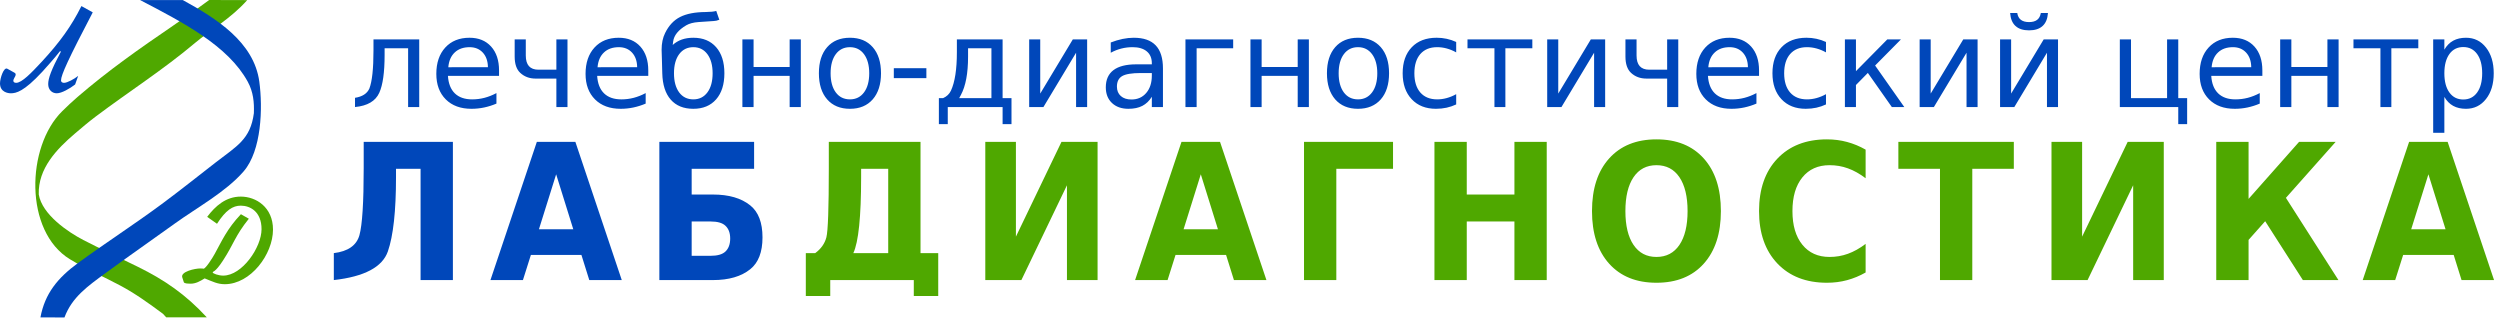 <?xml version="1.0" encoding="UTF-8" standalone="no"?>
<!DOCTYPE svg PUBLIC "-//W3C//DTD SVG 1.1//EN" "http://www.w3.org/Graphics/SVG/1.1/DTD/svg11.dtd">
<svg width="100%" height="100%" viewBox="0 0 298 38" version="1.1" xmlns="http://www.w3.org/2000/svg" xmlns:xlink="http://www.w3.org/1999/xlink" xml:space="preserve" xmlns:serif="http://www.serif.com/" style="fill-rule:evenodd;clip-rule:evenodd;stroke-linejoin:round;stroke-miterlimit:2;">
    <g transform="matrix(1,0,0,1,-4.784,-4.784)">
        <g transform="matrix(1,0,0,1,1,1)">
            <path d="M43.576,37.169L43.576,33.956C45.269,33.749 46.286,33.037 46.628,31.82C46.966,30.603 47.137,27.933 47.137,23.805L47.137,20.694L57.769,20.694L57.769,37.169L53.917,37.169L53.917,23.907L50.988,23.907L50.988,24.912C50.988,28.942 50.663,31.888 50.018,33.752C49.37,35.616 47.222,36.758 43.576,37.169L43.576,37.169ZM73.089,34.17L67.066,34.17L66.117,37.169L62.245,37.169L67.776,20.694L72.368,20.694L77.899,37.169L74.027,37.169L73.089,34.17L73.089,34.17ZM68.025,31.112L72.119,31.112L70.077,24.559L68.025,31.112ZM88.491,34.276C89.3,34.276 89.884,34.11 90.243,33.778C90.628,33.421 90.823,32.897 90.823,32.216C90.823,31.545 90.628,31.033 90.243,30.682C89.891,30.351 89.307,30.185 88.491,30.185L86.231,30.185L86.231,34.275L88.491,34.275L88.491,34.276ZM88.771,37.169L82.379,37.169L82.379,20.694L93.673,20.694L93.673,23.907L86.231,23.907L86.231,26.972L88.771,26.972C90.659,26.972 92.14,27.402 93.213,28.265C94.186,29.044 94.674,30.317 94.674,32.08C94.674,33.831 94.186,35.097 93.213,35.876C92.14,36.739 90.659,37.169 88.771,37.169L88.771,37.169Z" style="fill:rgb(0,71,186);fill-rule:nonzero;"/>
        </g>
        <g transform="matrix(1,0,0,1,1,1)">
            <path d="M105.501,33.956L109.659,33.956L109.659,23.907L106.43,23.907L106.43,24.909C106.43,29.617 106.118,32.634 105.501,33.956ZM100.957,33.956C101.649,33.447 102.093,32.822 102.288,32.076C102.482,31.327 102.578,28.573 102.578,23.805L102.578,20.694L113.51,20.694L113.51,33.956L115.621,33.956L115.621,39.065L112.708,39.065L112.708,37.169L102.749,37.169L102.749,39.065L99.837,39.065L99.837,33.956L100.957,33.956L100.957,33.956ZM134.615,20.694L134.615,37.169L130.965,37.169L130.965,25.869L125.533,37.169L121.231,37.169L121.231,20.694L124.881,20.694L124.881,31.993L130.312,20.694L134.615,20.694ZM149.931,34.17L143.908,34.17L142.959,37.169L139.087,37.169L144.618,20.694L149.211,20.694L154.742,37.169L150.87,37.169L149.931,34.17ZM144.868,31.112L148.962,31.112L146.92,24.559L144.868,31.112ZM159.222,37.169L159.222,20.694L169.833,20.694L169.833,23.907L163.073,23.907L163.073,37.169L159.222,37.169ZM174.77,20.694L178.622,20.694L178.622,26.972L184.303,26.972L184.303,20.694L188.154,20.694L188.154,37.169L184.303,37.169L184.303,30.185L178.622,30.185L178.622,37.169L174.77,37.169L174.77,20.694ZM201.232,23.474C200.057,23.474 199.149,23.952 198.5,24.909C197.855,25.865 197.531,27.21 197.531,28.946C197.531,30.679 197.855,32.02 198.5,32.976C199.149,33.933 200.057,34.412 201.232,34.412C202.413,34.412 203.325,33.933 203.973,32.976C204.618,32.019 204.943,30.679 204.943,28.946C204.943,27.21 204.618,25.865 203.973,24.909C203.325,23.952 202.413,23.474 201.232,23.474ZM201.232,20.396C203.632,20.396 205.513,21.153 206.872,22.671C208.234,24.185 208.914,26.276 208.914,28.946C208.914,31.609 208.234,33.699 206.872,35.214C205.513,36.732 203.632,37.488 201.232,37.488C198.838,37.488 196.96,36.732 195.594,35.214C194.233,33.699 193.55,31.609 193.55,28.946C193.55,26.276 194.232,24.186 195.594,22.671C196.96,21.153 198.838,20.396 201.232,20.396ZM226.166,36.264C225.46,36.668 224.722,36.972 223.953,37.18C223.189,37.387 222.386,37.488 221.553,37.488C219.068,37.488 217.098,36.72 215.643,35.187C214.189,33.654 213.462,31.575 213.462,28.946C213.462,26.314 214.189,24.231 215.643,22.697C217.098,21.165 219.068,20.396 221.553,20.396C222.386,20.396 223.189,20.498 223.953,20.705C224.722,20.912 225.459,21.217 226.166,21.62L226.166,25.029C225.453,24.49 224.749,24.099 224.056,23.85C223.363,23.598 222.633,23.474 221.864,23.474C220.492,23.474 219.41,23.959 218.624,24.931C217.835,25.903 217.443,27.24 217.443,28.946C217.443,30.649 217.835,31.982 218.624,32.953C219.41,33.926 220.492,34.412 221.864,34.412C222.633,34.412 223.363,34.287 224.056,34.035C224.749,33.786 225.453,33.394 226.166,32.856L226.166,36.264ZM230.069,20.694L243.832,20.694L243.832,23.907L238.881,23.907L238.881,37.169L235.03,37.169L235.03,23.907L230.069,23.907L230.069,20.694ZM261.706,20.694L261.706,37.169L258.056,37.169L258.056,25.869L252.624,37.169L248.322,37.169L248.322,20.694L251.972,20.694L251.972,31.993L257.404,20.694L261.706,20.694ZM267.961,20.694L271.813,20.694L271.813,27.492L277.835,20.694L282.195,20.694L276.265,27.368L282.526,37.169L278.286,37.169L273.793,30.152L271.813,32.381L271.813,37.169L267.961,37.169L267.961,20.694ZM296.263,34.17L290.24,34.17L289.291,37.169L285.419,37.169L290.95,20.694L295.542,20.694L301.074,37.169L297.201,37.169L296.263,34.17ZM291.199,31.112L295.293,31.112L293.251,24.559L291.199,31.112Z" style="fill:rgb(79,168,0);fill-rule:nonzero;"/>
        </g>
        <g transform="matrix(1,0,0,1,1,1)">
            <path d="M46.101,16.544L46.101,15.443C46.974,15.307 47.546,14.939 47.814,14.334C48.141,13.483 48.303,11.971 48.303,9.796L48.303,8.478L53.756,8.478L53.756,16.544L52.431,16.544L52.431,9.538L49.629,9.538L49.629,10.337C49.629,12.411 49.417,13.914 48.994,14.845C48.544,15.838 47.578,16.404 46.101,16.544L46.101,16.544ZM63.27,12.18L63.27,12.83L57.178,12.83C57.234,13.742 57.51,14.435 58.001,14.914C58.496,15.391 59.179,15.63 60.059,15.63C60.568,15.63 61.06,15.568 61.539,15.443C62.016,15.317 62.49,15.13 62.96,14.88L62.96,16.134C62.485,16.335 61.996,16.49 61.497,16.596C60.998,16.702 60.491,16.753 59.978,16.753C58.692,16.753 57.672,16.38 56.92,15.63C56.17,14.88 55.794,13.867 55.794,12.591C55.794,11.271 56.151,10.224 56.864,9.447C57.576,8.672 58.537,8.284 59.747,8.284C60.834,8.284 61.691,8.633 62.323,9.331C62.955,10.032 63.27,10.981 63.27,12.18L63.27,12.18ZM61.945,11.792C61.934,11.067 61.733,10.489 61.338,10.056C60.939,9.624 60.416,9.408 59.764,9.408C59.024,9.408 58.432,9.617 57.989,10.035C57.544,10.452 57.288,11.04 57.222,11.799L61.945,11.792L61.945,11.792ZM70.104,16.544L70.104,13.152L67.633,13.152C66.898,13.152 66.285,12.923 65.797,12.468C65.354,12.055 65.133,11.406 65.133,10.524L65.133,8.478L66.458,8.478L66.458,10.401C66.458,10.961 66.584,11.384 66.832,11.667C67.087,11.949 67.463,12.092 67.965,12.092L70.104,12.092L70.104,8.478L71.428,8.478L71.428,16.544L70.104,16.544L70.104,16.544ZM81.058,12.18L81.058,12.83L74.966,12.83C75.023,13.742 75.298,14.435 75.789,14.914C76.283,15.391 76.967,15.63 77.847,15.63C78.356,15.63 78.848,15.568 79.327,15.443C79.804,15.317 80.279,15.13 80.748,14.88L80.748,16.134C80.274,16.335 79.784,16.49 79.285,16.596C78.786,16.702 78.28,16.753 77.766,16.753C76.48,16.753 75.46,16.38 74.708,15.63C73.958,14.88 73.582,13.867 73.582,12.591C73.582,11.271 73.938,10.224 74.651,9.447C75.364,8.672 76.326,8.284 77.535,8.284C78.622,8.284 79.479,8.633 80.111,9.331C80.743,10.032 81.058,10.981 81.058,12.18ZM79.733,11.792C79.723,11.067 79.521,10.489 79.126,10.056C78.728,9.624 78.204,9.408 77.552,9.408C76.812,9.408 76.22,9.617 75.778,10.035C75.332,10.452 75.077,11.04 75.011,11.799L79.733,11.792L79.733,11.792ZM86.43,8.284C87.582,8.284 88.487,8.657 89.146,9.408C89.802,10.157 90.131,11.192 90.131,12.517C90.131,13.84 89.802,14.875 89.146,15.627C88.487,16.377 87.582,16.753 86.43,16.753C85.271,16.753 84.375,16.389 83.735,15.659C83.096,14.929 82.761,13.882 82.727,12.517L82.683,10.87C82.661,10.298 82.648,9.914 82.648,9.717C82.648,8.948 82.786,8.282 83.067,7.716C83.504,6.826 84.099,6.19 84.856,5.806C85.613,5.423 86.624,5.226 87.892,5.217C88.479,5.212 88.902,5.167 89.161,5.086L89.527,6.138C89.291,6.237 89.065,6.286 88.851,6.291L87.049,6.413C86.444,6.456 85.957,6.583 85.593,6.795C84.637,7.355 84.114,8.004 84.023,8.739L83.971,9.143C84.596,8.57 85.417,8.284 86.43,8.284L86.43,8.284ZM86.43,9.408C85.719,9.408 85.156,9.686 84.743,10.238C84.33,10.794 84.123,11.554 84.123,12.517C84.123,13.483 84.33,14.243 84.74,14.799C85.151,15.352 85.714,15.629 86.43,15.629C87.135,15.629 87.695,15.351 88.108,14.794C88.522,14.238 88.728,13.479 88.728,12.518C88.728,11.563 88.521,10.807 88.108,10.246C87.695,9.688 87.135,9.408 86.43,9.408ZM92.277,8.478L93.61,8.478L93.61,11.77L97.91,11.77L97.91,8.478L99.242,8.478L99.242,16.544L97.91,16.544L97.91,12.83L93.61,12.83L93.61,16.544L92.277,16.544L92.277,8.478ZM105.098,9.408C104.387,9.408 103.825,9.686 103.412,10.238C102.999,10.794 102.792,11.554 102.792,12.517C102.792,13.483 102.999,14.243 103.409,14.799C103.82,15.352 104.382,15.629 105.098,15.629C105.804,15.629 106.364,15.351 106.777,14.794C107.19,14.238 107.396,13.479 107.396,12.518C107.396,11.563 107.19,10.807 106.777,10.246C106.364,9.688 105.803,9.408 105.098,9.408L105.098,9.408ZM105.098,8.284C106.251,8.284 107.156,8.657 107.814,9.408C108.471,10.157 108.8,11.192 108.8,12.517C108.8,13.84 108.471,14.875 107.814,15.627C107.156,16.377 106.251,16.753 105.098,16.753C103.94,16.753 103.035,16.377 102.379,15.627C101.723,14.875 101.396,13.84 101.396,12.517C101.396,11.192 101.723,10.157 102.379,9.408C103.035,8.657 103.94,8.284 105.098,8.284ZM110.327,11.915L114.208,11.915L114.208,13.095L110.327,13.095L110.327,11.915ZM118.117,15.484L121.962,15.484L121.962,9.538L119.177,9.538L119.177,10.546C119.177,12.522 118.894,14.039 118.326,15.096L118.117,15.484ZM116.195,15.484C116.633,15.293 116.947,14.993 117.139,14.585C117.608,13.572 117.844,12.045 117.844,10.005L117.844,8.478L123.294,8.478L123.294,15.484L124.354,15.484L124.354,18.582L123.294,18.582L123.294,16.544L116.758,16.544L116.758,18.582L115.698,18.582L115.698,15.484L116.195,15.484ZM133.371,8.478L133.371,16.544L132.053,16.544L132.053,10.069L128.161,16.544L126.462,16.544L126.462,8.478L127.78,8.478L127.78,14.938L131.665,8.478L133.371,8.478ZM139.765,12.49C138.695,12.49 137.953,12.613 137.54,12.857C137.127,13.102 136.921,13.52 136.921,14.11C136.921,14.58 137.075,14.953 137.385,15.231C137.695,15.506 138.115,15.644 138.649,15.644C139.384,15.644 139.971,15.384 140.416,14.862C140.861,14.341 141.083,13.65 141.083,12.785L141.083,12.49L139.765,12.49ZM142.408,11.942L142.408,16.544L141.083,16.544L141.083,15.32C140.78,15.809 140.404,16.17 139.952,16.404C139.502,16.637 138.949,16.753 138.294,16.753C137.471,16.753 136.815,16.522 136.326,16.057C135.839,15.595 135.596,14.973 135.596,14.196C135.596,13.289 135.901,12.605 136.508,12.144C137.115,11.684 138.02,11.453 139.224,11.453L141.083,11.453L141.083,11.322C141.083,10.712 140.881,10.241 140.48,9.908C140.079,9.574 139.516,9.407 138.791,9.407C138.332,9.407 137.882,9.461 137.447,9.572C137.009,9.683 136.589,9.85 136.186,10.071L136.186,8.847C136.67,8.66 137.142,8.518 137.597,8.424C138.054,8.331 138.497,8.284 138.929,8.284C140.097,8.284 140.967,8.586 141.543,9.191C142.12,9.795 142.408,10.712 142.408,11.941L142.408,11.942ZM145.09,16.544L145.09,8.478L150.778,8.478L150.778,9.538L146.422,9.538L146.422,16.544L145.09,16.544ZM152.838,8.478L154.17,8.478L154.17,11.77L158.47,11.77L158.47,8.478L159.802,8.478L159.802,16.544L158.47,16.544L158.47,12.829L154.17,12.829L154.17,16.544L152.838,16.544L152.838,8.478ZM165.658,9.407C164.948,9.407 164.385,9.685 163.972,10.238C163.559,10.794 163.352,11.554 163.352,12.517C163.352,13.483 163.559,14.243 163.969,14.799C164.38,15.351 164.943,15.629 165.658,15.629C166.364,15.629 166.924,15.351 167.337,14.794C167.75,14.238 167.957,13.479 167.957,12.517C167.957,11.563 167.75,10.806 167.337,10.246C166.924,9.688 166.364,9.407 165.658,9.407ZM165.658,8.284C166.811,8.284 167.716,8.657 168.375,9.407C169.031,10.157 169.36,11.192 169.36,12.517C169.36,13.839 169.031,14.875 168.375,15.627C167.716,16.376 166.811,16.753 165.658,16.753C164.5,16.753 163.596,16.376 162.939,15.627C162.283,14.875 161.956,13.839 161.956,12.517C161.956,11.192 162.283,10.157 162.939,9.407C163.596,8.657 164.5,8.284 165.658,8.284ZM177.362,8.788L177.362,10.027C176.989,9.82 176.612,9.665 176.234,9.562C175.858,9.459 175.477,9.407 175.093,9.407C174.233,9.407 173.567,9.68 173.089,10.223C172.616,10.769 172.377,11.533 172.377,12.517C172.377,13.503 172.616,14.267 173.089,14.813C173.567,15.356 174.233,15.629 175.093,15.629C175.477,15.629 175.858,15.577 176.234,15.474C176.612,15.371 176.989,15.216 177.362,15.009L177.362,16.233C176.994,16.405 176.61,16.536 176.214,16.622C175.819,16.708 175.395,16.752 174.948,16.752C173.734,16.752 172.77,16.371 172.055,15.606C171.339,14.844 170.981,13.814 170.981,12.517C170.981,11.201 171.342,10.169 172.065,9.414C172.787,8.659 173.778,8.283 175.037,8.283C175.445,8.283 175.843,8.325 176.232,8.409C176.62,8.492 176.998,8.62 177.363,8.787L177.362,8.788ZM178.709,8.478L186.438,8.478L186.438,9.538L183.225,9.538L183.225,16.544L181.922,16.544L181.922,9.538L178.709,9.538L178.709,8.478ZM195.118,8.478L195.118,16.544L193.801,16.544L193.801,10.069L189.909,16.544L188.21,16.544L188.21,8.478L189.528,8.478L189.528,14.938L193.412,8.478L195.118,8.478ZM202.508,16.544L202.508,13.151L200.037,13.151C199.302,13.151 198.69,12.923 198.201,12.468C197.759,12.055 197.537,11.406 197.537,10.523L197.537,8.478L198.862,8.478L198.862,10.4C198.862,10.961 198.988,11.384 199.236,11.666C199.492,11.949 199.868,12.092 200.369,12.092L202.508,12.092L202.508,8.478L203.833,8.478L203.833,16.544L202.508,16.544L202.508,16.544ZM213.462,12.18L213.462,12.829L207.37,12.829C207.427,13.741 207.702,14.434 208.194,14.914C208.688,15.391 209.372,15.629 210.251,15.629C210.76,15.629 211.252,15.568 211.731,15.443C212.208,15.317 212.682,15.13 213.152,14.88L213.152,16.133C212.678,16.335 212.188,16.49 211.69,16.596C211.191,16.702 210.684,16.753 210.17,16.753C208.885,16.753 207.864,16.379 207.112,15.629C206.362,14.88 205.986,13.867 205.986,12.591C205.986,11.271 206.343,10.224 207.056,9.447C207.769,8.672 208.73,8.284 209.939,8.284C211.026,8.284 211.884,8.633 212.516,9.331C213.147,10.032 213.462,10.981 213.462,12.18ZM212.137,11.792C212.127,11.067 211.926,10.489 211.53,10.056C211.132,9.624 210.608,9.407 209.956,9.407C209.216,9.407 208.624,9.616 208.182,10.035C207.736,10.452 207.481,11.04 207.414,11.799L212.137,11.792ZM221.442,8.788L221.442,10.027C221.068,9.82 220.692,9.665 220.313,9.562C219.937,9.459 219.556,9.407 219.172,9.407C218.312,9.407 217.646,9.68 217.169,10.223C216.695,10.769 216.456,11.533 216.456,12.517C216.456,13.503 216.695,14.267 217.169,14.813C217.646,15.356 218.312,15.629 219.172,15.629C219.556,15.629 219.937,15.577 220.313,15.474C220.692,15.371 221.068,15.216 221.442,15.009L221.442,16.233C221.073,16.405 220.689,16.536 220.293,16.622C219.898,16.708 219.475,16.752 219.028,16.752C217.813,16.752 216.849,16.371 216.134,15.606C215.419,14.844 215.06,13.814 215.06,12.517C215.06,11.201 215.421,10.169 216.144,9.414C216.867,8.659 217.857,8.283 219.116,8.283C219.524,8.283 219.922,8.325 220.311,8.409C220.699,8.492 221.078,8.62 221.442,8.787L221.442,8.788ZM223.696,8.478L225.013,8.478L225.013,12.266L228.752,8.478L230.38,8.478L227.297,11.595L230.776,16.544L229.291,16.544L226.432,12.475L225.013,13.916L225.013,16.544L223.696,16.544L223.696,8.478L223.696,8.478ZM239.512,8.478L239.512,16.544L238.195,16.544L238.195,10.069L234.303,16.544L232.605,16.544L232.605,8.478L233.922,8.478L233.922,14.938L237.806,8.478L239.512,8.478ZM249.1,8.478L249.1,16.544L247.782,16.544L247.782,10.069L243.891,16.544L242.192,16.544L242.192,8.478L243.51,8.478L243.51,14.938L247.394,8.478L249.1,8.478ZM243.392,5.336L244.242,5.336C244.294,5.695 244.439,5.965 244.67,6.145C244.904,6.325 245.228,6.416 245.646,6.416C246.059,6.416 246.381,6.327 246.61,6.15C246.841,5.973 246.989,5.7 247.05,5.336L247.901,5.336C247.851,6.022 247.64,6.538 247.259,6.883C246.881,7.229 246.342,7.402 245.646,7.402C244.951,7.402 244.412,7.229 244.034,6.883C243.653,6.538 243.442,6.022 243.392,5.336L243.392,5.336ZM263.432,16.544L256.467,16.544L256.467,8.478L257.8,8.478L257.8,15.484L262.1,15.484L262.1,8.478L263.432,8.478L263.432,15.484L264.491,15.484L264.491,18.582L263.432,18.582L263.432,16.544ZM273.457,12.18L273.457,12.829L267.365,12.829C267.422,13.741 267.697,14.434 268.189,14.914C268.682,15.391 269.366,15.629 270.246,15.629C270.755,15.629 271.247,15.568 271.726,15.443C272.203,15.317 272.677,15.13 273.147,14.88L273.147,16.133C272.673,16.335 272.183,16.49 271.684,16.596C271.185,16.702 270.679,16.753 270.165,16.753C268.88,16.753 267.859,16.379 267.107,15.629C266.357,14.88 265.981,13.867 265.981,12.591C265.981,11.271 266.337,10.224 267.051,9.447C267.764,8.672 268.725,8.284 269.934,8.284C271.021,8.284 271.878,8.633 272.51,9.331C273.142,10.032 273.457,10.981 273.457,12.18ZM272.132,11.792C272.122,11.067 271.92,10.489 271.525,10.056C271.126,9.624 270.603,9.407 269.951,9.407C269.211,9.407 268.619,9.616 268.176,10.035C267.731,10.452 267.476,11.04 267.409,11.799L272.132,11.792ZM275.581,8.478L276.913,8.478L276.913,11.77L281.212,11.77L281.212,8.478L282.545,8.478L282.545,16.544L281.212,16.544L281.212,12.829L276.913,12.829L276.913,16.544L275.581,16.544L275.581,8.478ZM284.318,8.478L292.046,8.478L292.046,9.538L288.833,9.538L288.833,16.544L287.531,16.544L287.531,9.538L284.318,9.538L284.318,8.478ZM295.151,15.334L295.151,19.612L293.819,19.612L293.819,8.478L295.151,8.478L295.151,9.703C295.429,9.223 295.78,8.866 296.206,8.633C296.631,8.4 297.14,8.284 297.73,8.284C298.711,8.284 299.505,8.672 300.117,9.452C300.729,10.229 301.036,11.251 301.036,12.517C301.036,13.786 300.729,14.808 300.117,15.585C299.505,16.364 298.711,16.753 297.73,16.753C297.14,16.753 296.631,16.637 296.206,16.404C295.78,16.17 295.429,15.814 295.151,15.334ZM299.66,12.517C299.66,11.544 299.458,10.779 299.057,10.224C298.657,9.67 298.106,9.392 297.405,9.392C296.705,9.392 296.154,9.67 295.754,10.224C295.353,10.779 295.151,11.544 295.151,12.517C295.151,13.493 295.353,14.258 295.754,14.813C296.154,15.366 296.705,15.644 297.405,15.644C298.106,15.644 298.657,15.366 299.057,14.813C299.458,14.258 299.66,13.493 299.66,12.517Z" style="fill:rgb(0,71,186);fill-rule:nonzero;"/>
        </g>
        <g transform="matrix(1,0,0,1,1,1)">
            <path d="M12.117,34.684C14.044,35.858 16.13,36.759 18.118,37.821C19.967,38.808 21.529,39.946 23.212,41.192L23.6,41.613L28.435,41.613C25.925,38.891 23.433,37.169 20.19,35.573C18.031,34.512 15.853,33.497 13.714,32.39C11.899,31.452 8.794,29.355 8.404,26.959C8.307,23.86 10.572,21.527 12.715,19.703C13.524,19.015 14.332,18.325 15.176,17.689C19.111,14.727 23.286,12.064 27.048,8.888C28.822,7.39 31.303,5.998 33.252,3.797L28.719,3.784C27.288,4.845 25.837,5.872 24.371,6.875C20.362,9.615 16.755,12.134 13.017,15.349C12.394,15.885 11.793,16.454 11.204,17.034C6.887,21.283 6.669,31.366 12.117,34.684L12.117,34.684Z" style="fill:rgb(79,168,0);"/>
        </g>
        <g transform="matrix(1,0,0,1,1,1)">
            <path d="M25.578,3.794C29.568,5.982 34.055,8.786 34.695,13.522C35.114,16.628 34.983,21.737 32.81,24.23C30.678,26.678 27.272,28.52 24.651,30.41C21.909,32.386 19.133,34.309 16.406,36.309C14.214,37.915 12.366,39.209 11.467,41.627L8.605,41.614C9.135,38.777 10.653,36.917 13.081,35.138C16.36,32.737 19.785,30.535 23.054,28.116C25.226,26.507 27.347,24.813 29.486,23.153C31.985,21.213 33.637,20.411 34.045,17.28C34.093,15.99 33.986,14.752 33.314,13.522C30.975,9.243 25.628,6.468 20.486,3.794L25.578,3.794Z" style="fill:rgb(0,71,186);"/>
        </g>
        <g transform="matrix(1,0,0,1,1,1)">
            <path d="M32.5,29.318C30.835,31.072 30.22,32.528 29.38,34.042C29.11,34.538 28.3,35.813 28.045,35.813C28,35.813 28,35.782 27.67,35.782C26.995,35.782 25.285,36.173 25.51,36.847L25.69,37.402C25.705,37.462 25.735,37.6 26.5,37.6C27.115,37.6 27.625,37.313 28.18,36.968C29.155,37.357 29.711,37.66 30.58,37.66C33.655,37.66 36.325,34.102 36.325,31.148C36.325,28.493 34.315,27.218 32.485,27.218C30.701,27.218 29.44,28.357 28.48,29.633L29.651,30.458C30.701,28.823 31.541,28.298 32.485,28.298C33.61,28.298 34.96,29.018 34.96,31.103C34.96,33.262 32.65,36.637 30.385,36.637C29.83,36.637 29.14,36.382 29.14,36.262C29.14,36.082 29.365,36.382 30.385,34.807C31.645,32.873 31.795,31.913 33.445,29.857L32.5,29.317L32.5,29.318Z" style="fill:rgb(79,168,0);fill-rule:nonzero;"/>
        </g>
        <g transform="matrix(1,0,0,1,1,1)">
            <path d="M13.099,12.833C12.649,13.193 11.809,13.658 11.419,13.658C11.314,13.658 11.059,13.627 11.059,13.358C11.059,12.727 11.944,10.792 14.839,5.258L13.489,4.508C12.289,6.908 10.939,8.782 8.78,11.122C7.52,12.473 6.395,13.658 5.704,13.658C5.48,13.658 5.374,13.538 5.374,13.418C5.374,13.178 5.615,12.922 5.645,12.742C5.645,12.697 5.66,12.667 5.645,12.622C5.629,12.517 5.57,12.488 5.495,12.442L4.655,11.977C4.235,11.738 3.784,13.118 3.784,13.717C3.784,14.782 4.759,14.904 5.074,14.904C5.689,14.904 6.62,14.722 8.825,12.337C9.334,11.782 10.309,10.687 10.94,9.877L11.045,9.938C9.874,12.142 9.529,13.133 9.529,13.807C9.529,14.497 9.995,14.904 10.55,14.904C11.134,14.904 12.125,14.332 12.74,13.852L13.1,12.833L13.099,12.833Z" style="fill:rgb(0,71,186);fill-rule:nonzero;"/>
        </g>
    </g>
</svg>
